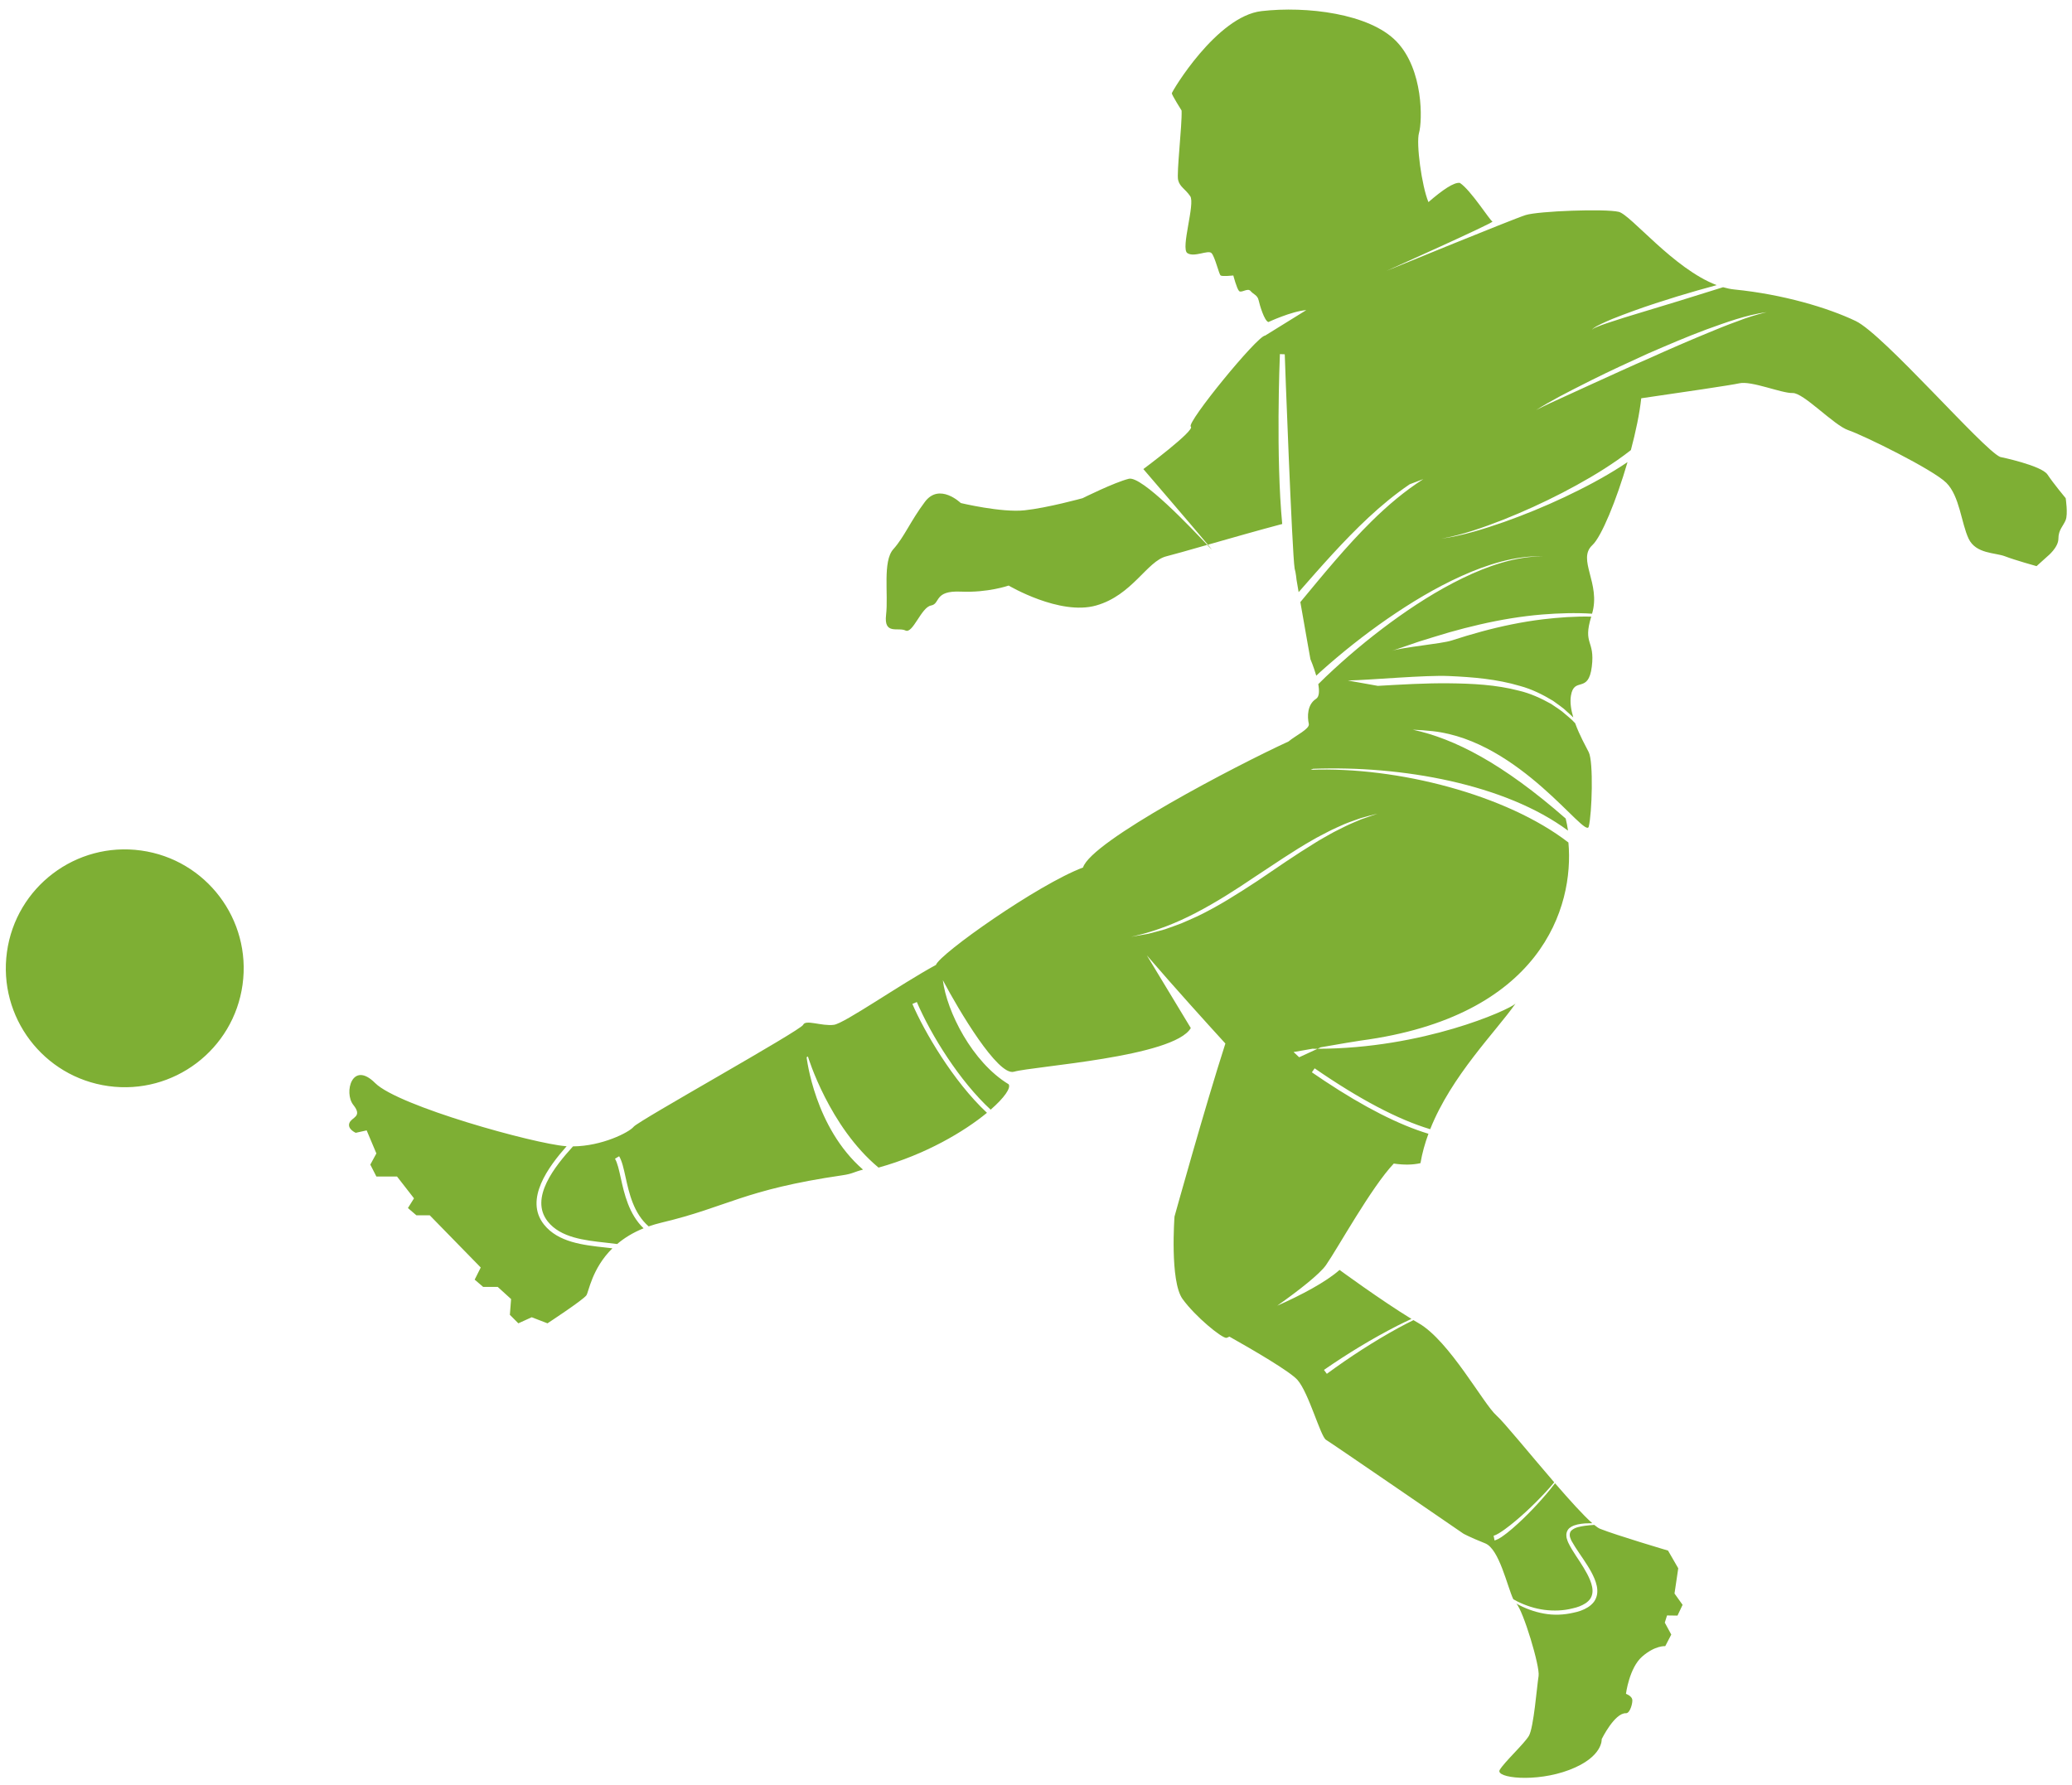 <?xml version="1.0" encoding="UTF-8"?>
<!DOCTYPE svg PUBLIC "-//W3C//DTD SVG 1.1//EN" "http://www.w3.org/Graphics/SVG/1.1/DTD/svg11.dtd">
<svg version="1.1" xmlns="http://www.w3.org/2000/svg" xmlns:xlink="http://www.w3.org/1999/xlink" x="0" y="0" width="592" height="510" viewBox="0, 0, 592, 510">
  <g id="Layer_1">
    <path d="M1.986,272.033 C-0.587,290.623 12.395,307.781 30.986,310.354 C49.575,312.927 66.732,299.944 69.305,281.355 C71.879,262.765 58.894,245.609 40.305,243.035 C21.715,240.461 4.559,253.446 1.986,272.033 M449.185,437.172 C448.663,437.515 448.503,438.055 448.491,438.605 C448.526,438.895 448.527,439.181 448.671,439.478 C448.774,439.77 448.872,440.064 449.04,440.359 C450.335,442.706 452.059,444.932 453.542,447.319 C454.291,448.51 454.999,449.746 455.558,451.09 C456.099,452.42 456.545,453.909 456.321,455.503 C456.199,456.29 455.887,457.064 455.416,457.714 C454.928,458.343 454.338,458.87 453.695,459.27 C452.412,460.077 451.008,460.544 449.612,460.821 C446.831,461.474 443.907,461.601 441.105,461.078 C438.329,460.579 435.667,459.588 433.233,458.224 C435.162,460.126 440.05,476.203 439.595,478.927 C439.134,481.7 438.208,493.72 436.821,496.032 C435.435,498.344 429.887,503.429 428.499,505.741 C427.112,508.053 438.735,509.44 448.411,505.741 C458.089,502.042 457.626,496.957 457.626,496.957 C457.626,496.957 461.331,489.407 464.561,489.56 C465.774,489.617 466.573,486.383 466.353,485.572 C466.07,484.533 464.561,484.012 464.561,484.012 C464.561,484.012 465.485,476.614 469.185,473.379 C472.882,470.142 475.79,470.384 475.79,470.384 L477.506,467.079 L475.656,463.67 L476.293,461.618 L479.284,461.659 L480.742,458.584 L478.43,455.349 L479.5,448.143 L476.581,443.083 C476.581,443.083 461.786,438.705 457.164,436.855 C456.741,436.687 456.178,436.303 455.505,435.745 C454.632,435.8 453.764,435.869 452.905,435.989 C451.581,436.189 450.134,436.408 449.185,437.172 M346.092,156.919 C346.397,157.225 345.982,156.702 345.11,155.652 L344.929,155.703 C345.489,156.293 345.896,156.724 346.092,156.919 M322.514,136.812 C318.354,137.852 309.31,142.359 309.31,142.359 C309.31,142.359 299.282,145.133 292.694,145.826 C286.106,146.52 274.511,143.745 274.511,143.745 C274.511,143.745 268.423,137.852 264.262,143.399 C260.101,148.947 258.367,153.451 255.247,156.919 C252.126,160.389 253.859,169.819 253.166,175.68 C252.473,181.54 256.634,179.138 258.714,180.167 C260.795,181.194 263.222,173.534 265.995,173.029 C268.77,172.526 266.731,168.711 274.511,169.058 C282.292,169.405 288.187,167.324 288.187,167.324 C288.187,167.324 302.75,175.961 313.152,173.029 C323.554,170.098 327.715,160.314 333.263,158.964 C334.952,158.553 339.446,157.269 344.929,155.703 C340.531,151.057 326.205,135.888 322.514,136.812 M504.782,89.192 C498.833,90.017 493.154,92.124 487.534,94.153 C481.918,96.233 476.427,98.62 470.932,100.99 C465.482,103.464 460.05,105.97 454.694,108.637 C453.994,108.992 453.293,109.346 452.593,109.7 C447.951,112.042 443.312,114.397 438.901,117.162 C441.56,115.792 444.277,114.553 447.001,113.325 L452.972,110.594 L455.151,109.596 C460.595,107.139 466.01,104.617 471.494,102.256 C476.934,99.793 482.413,97.424 487.928,95.145 C490.683,94.005 493.442,92.864 496.25,91.867 C499.028,90.766 501.868,89.889 504.782,89.192 M375.209,239.928 C369.427,243.197 363.988,246.989 358.464,250.596 C353.001,254.299 347.451,257.847 341.618,260.881 C336.146,263.737 330.361,266.027 324.305,267.429 C323.92,267.517 323.538,267.614 323.15,267.696 L324.341,267.489 L328.044,266.842 C329.65,266.444 331.245,265.984 332.853,265.551 C334.427,265.03 335.971,264.413 337.535,263.848 C339.075,263.222 340.573,262.504 342.097,261.836 C348.099,258.963 353.699,255.367 359.231,251.749 C364.708,248.035 370.132,244.279 375.746,240.843 C377.132,239.953 378.588,239.193 380.008,238.36 C381.433,237.538 382.936,236.869 384.395,236.109 C385.87,235.38 387.405,234.79 388.914,234.121 C390.458,233.557 392.034,233.067 393.596,232.511 C391.999,232.92 390.379,233.294 388.793,233.779 C387.241,234.352 385.651,234.852 384.12,235.49 C382.616,236.189 381.072,236.817 379.602,237.586 C378.14,238.371 376.637,239.087 375.209,239.928 M590.196,142.359 C590.196,142.359 590.89,146.866 590.196,148.6 C589.503,150.334 588.116,151.374 588.116,153.918 C588.116,156.458 584.995,158.964 584.995,158.964 L581.874,161.777 C581.874,161.777 575.633,160.042 572.859,158.964 C570.085,157.886 564.537,158.309 562.457,153.918 C560.377,149.524 559.913,141.781 556.1,137.967 C552.285,134.153 532.291,124.329 528.13,122.943 C523.969,121.555 515.301,112.194 512.18,112.309 C509.06,112.423 500.391,108.726 496.924,109.534 C494.812,110.027 480.108,112.191 468.925,113.808 C468.452,118.165 467.364,123.369 465.964,128.618 C464.727,129.591 463.456,130.53 462.16,131.436 C457.144,134.935 451.796,138.001 446.336,140.836 C440.868,143.663 435.25,146.218 429.522,148.5 C423.786,150.74 417.944,152.823 411.856,153.918 C417.985,153.054 423.927,151.181 429.766,149.149 C435.6,147.075 441.337,144.721 446.948,142.08 C452.556,139.43 458.065,136.542 463.318,133.163 C463.885,132.799 464.446,132.425 465.006,132.047 C461.816,143.009 457.542,153.388 454.967,155.765 C450.508,159.883 457.456,166.716 454.875,175.364 C450.15,175.066 445.397,175.218 440.676,175.592 C434.661,176.089 428.691,177.092 422.809,178.445 C419.865,179.121 416.943,179.877 414.039,180.703 C411.167,181.522 408.196,182.496 405.478,183.315 L397.756,185.961 C400.743,184.939 411.89,183.958 414.753,183.022 C417.584,182.1 420.437,181.241 423.311,180.462 C429.059,178.907 434.907,177.689 440.822,176.97 C445.399,176.43 450.021,176.098 454.638,176.199 C452.166,184.325 455.755,182.759 454.803,190.483 C453.829,198.383 449.767,193.213 448.842,198.761 C448.523,200.67 448.87,202.854 449.509,205.01 C448.957,204.463 448.364,203.956 447.795,203.425 C446.574,202.206 445.099,201.298 443.722,200.257 C440.781,198.477 437.647,196.916 434.315,196.02 C427.692,194.042 420.798,193.479 413.985,193.178 C407.152,192.869 391.912,194.303 385.101,194.456 L393.663,195.987 C400.421,195.605 407.188,195.183 413.937,195.255 C420.671,195.323 427.455,195.654 433.934,197.352 C437.2,198.111 440.256,199.514 443.17,201.139 C444.53,202.102 446,202.933 447.23,204.084 C447.862,204.635 448.53,205.149 449.136,205.732 L450.046,206.658 C451.313,210.157 453.141,213.368 453.928,214.944 C455.314,217.718 454.852,232.511 453.928,236.208 C453.003,239.909 434.337,211.709 409.372,208.936 C407.404,208.719 405.502,208.586 403.655,208.513 C415.554,211.055 429.376,218.159 447.34,233.898 C447.604,234.961 447.829,236.117 448.004,237.349 C430.038,224.032 400.503,218.735 375.191,219.682 L374.467,219.972 C399.243,219.038 430.409,227.059 448.12,240.746 C449.804,259.272 440.297,290.51 388.741,297.351 C387.511,297.514 382.839,298.31 377.339,299.268 C377.043,299.407 376.746,299.551 376.455,299.689 C375.952,299.689 375.451,299.689 374.946,299.685 C373.18,299.992 371.37,300.311 369.593,300.622 L371.191,302.112 C372.846,301.371 374.602,300.565 376.455,299.689 C406.606,299.649 430.983,288.642 432.976,286.814 C427.419,294.753 414.696,307.385 408.626,322.67 C399.462,319.923 388.426,314.124 375.612,305.278 L375.213,305.853 L374.824,306.416 C376.054,307.266 377.265,308.083 378.464,308.877 C389.794,316.388 399.709,321.431 408.126,323.974 C407.124,326.697 406.334,329.5 405.847,332.371 C403.558,332.904 400.973,332.897 398.224,332.489 C391.817,339.241 382.157,356.774 378.86,361.497 C377.05,364.094 370.998,368.816 364.929,373.106 C371.601,370.165 378.809,366.372 382.73,362.885 C382.73,362.885 394.549,371.55 403.275,376.884 C401.913,377.514 400.559,378.163 399.221,378.84 C391.961,382.558 385.004,386.808 378.276,391.451 L379.095,392.572 C385.613,387.793 392.436,383.349 399.543,379.453 C400.962,378.684 402.399,377.945 403.848,377.233 C404.373,377.548 404.888,377.854 405.385,378.141 C414.168,383.227 423.877,401.257 427.576,404.493 C429.622,406.283 437.05,415.439 444.061,423.571 C442.403,425.587 440.602,427.48 438.758,429.323 C436.901,431.173 434.977,432.955 432.971,434.631 C431.97,435.468 430.95,436.282 429.9,437.039 C428.88,437.753 427.7,438.585 426.745,438.835 L427.018,440.194 C428.604,439.678 429.524,438.813 430.629,438.009 C431.679,437.18 432.678,436.307 433.656,435.412 C435.613,433.629 437.47,431.747 439.258,429.804 C441.015,427.885 442.727,425.919 444.291,423.839 C448.4,428.599 452.335,432.962 454.938,435.26 C454.239,435.261 453.539,435.276 452.835,435.317 C452.131,435.372 451.425,435.465 450.72,435.617 C450.366,435.697 450.017,435.822 449.664,435.927 C449.329,436.114 448.961,436.207 448.653,436.48 C447.958,436.882 447.54,437.792 447.524,438.596 C447.542,439 447.556,439.416 447.699,439.766 C447.808,440.134 447.922,440.502 448.083,440.823 C449.334,443.434 451.074,445.608 452.469,447.979 C453.182,449.151 453.841,450.348 454.331,451.585 C454.817,452.811 455.146,454.116 454.952,455.296 C454.861,455.882 454.652,456.432 454.316,456.918 C453.955,457.39 453.511,457.816 452.975,458.157 C451.914,458.852 450.638,459.318 449.316,459.595 C446.699,460.274 443.959,460.358 441.27,460.022 C438.576,459.669 435.939,458.816 433.483,457.589 C433.108,457.398 432.741,457.187 432.37,456.983 C430.63,453.299 428.357,442.623 424.339,441.016 C419.716,439.167 418.113,438.242 418.113,438.242 C418.113,438.242 380.419,412.353 378.86,411.428 C377.303,410.503 373.946,398.021 370.711,394.322 C368.628,391.942 358.337,385.928 351.26,381.941 C350.805,382.173 350.494,382.302 350.368,382.302 C348.981,382.302 341.585,376.292 337.886,371.206 C334.187,366.12 335.573,347.628 335.573,347.628 C335.573,347.628 344.379,315.93 350.11,298.187 C344.824,292.402 335.867,282.503 327.673,272.998 L340.231,293.769 C335.377,302.09 295.352,304.633 289.684,306.251 C285.134,307.549 273.976,288.758 269.386,280.089 C270.494,289.023 277.736,303.508 288.187,309.833 C288.883,310.879 286.964,313.678 283.047,317.091 C274.155,308.888 266.064,295.881 261.952,286.33 L260.678,286.876 C264.027,294.657 272.271,308.914 281.99,317.985 C275.5,323.337 264.472,329.896 251.012,333.644 C236.917,321.921 230.896,302.114 230.83,301.893 L230.455,302.118 C230.52,302.344 232.683,322.142 246.578,334.221 C243.771,334.944 243.67,335.402 240.684,335.839 C212.251,340 208.011,344.855 189.02,349.362 C187.704,349.675 186.481,350.04 185.329,350.444 C181.029,346.714 179.748,340.97 178.732,336.362 C178.193,333.91 177.728,331.794 176.902,330.401 L175.71,331.106 C176.421,332.31 176.863,334.324 177.378,336.661 C178.351,341.078 179.663,346.94 183.88,350.989 C180.789,352.236 178.318,353.795 176.327,355.483 C175.271,355.34 174.189,355.217 173.089,355.097 C167.044,354.433 160.191,353.683 156.506,349.045 C151.165,342.325 158.616,333.215 163.712,327.579 C171.987,327.522 179.765,323.57 181.045,321.97 C182.432,320.236 228.779,294.462 229.473,292.843 C230.166,291.225 234.789,293.305 238.257,292.843 C241.278,292.44 257.12,281.328 267.414,275.726 C268.451,272.593 296.533,252.743 309.439,247.887 C311.774,240.34 353.368,218.667 368.142,211.883 C370.169,210.172 374.267,208.29 373.946,206.853 C373.484,204.772 373.484,201.305 376.026,199.687 C376.963,199.091 376.987,197.397 376.648,195.496 C377.355,194.805 378.052,194.102 378.767,193.419 C384.602,187.878 390.781,182.685 397.271,177.91 C403.769,173.154 410.573,168.771 417.824,165.24 C421.449,163.483 425.187,161.935 429.057,160.801 C432.922,159.669 436.933,158.933 440.982,158.985 C436.937,158.817 432.883,159.44 428.963,160.465 C425.037,161.497 421.23,162.947 417.53,164.613 C410.128,167.958 403.148,172.176 396.467,176.782 C389.789,181.405 383.411,186.46 377.356,191.888 C376.924,192.28 376.504,192.685 376.073,193.079 C375.357,190.584 374.408,188.359 374.408,188.359 C374.408,188.359 373.058,180.865 371.53,172.046 C378.111,164.114 384.59,156.156 391.893,148.947 C396.428,144.484 401.309,140.323 406.67,136.901 C405.354,137.403 404.049,137.898 402.768,138.383 C398.569,141.235 394.64,144.493 390.934,147.945 C383.813,154.599 377.422,161.924 371.04,169.208 C370.839,168.036 370.638,166.859 370.438,165.678 C370.438,165.678 370.243,163.608 369.898,162.484 C369.167,158.13 367.057,101.63 367.074,101.242 L365.687,101.184 C365.621,102.77 364.506,130.437 366.348,149.733 C366.104,149.796 365.857,149.862 365.609,149.928 C359.372,151.582 351.575,153.807 345.11,155.652 C341.025,150.738 326.675,134.038 326.675,134.038 C326.675,134.038 341.585,122.943 340.231,121.902 C338.881,120.862 359.269,95.897 361.464,95.897 L373.228,88.613 C369.021,88.928 362.398,92.027 362.398,92.027 C361.248,91.699 359.935,87.264 359.605,85.785 C359.277,84.307 358.128,84.143 357.307,83.158 C356.486,82.173 354.678,83.815 354.022,83.158 C353.365,82.501 352.38,78.724 352.38,78.724 C352.38,78.724 349.259,79.052 348.766,78.724 C348.274,78.394 347.124,73.304 346.139,72.319 C345.153,71.332 341.211,73.633 339.241,72.319 C337.27,71.005 341.54,58.194 340.063,56.059 C338.585,53.924 337.105,53.43 336.612,51.46 C336.121,49.489 337.763,35.858 337.599,31.588 C337.599,31.588 334.807,27.154 334.807,26.66 C334.807,26.169 347.617,4.653 360.428,3.175 C373.238,1.696 391.304,3.832 399.022,11.879 C406.741,19.928 406.414,34.545 405.428,37.992 C404.574,40.98 406.187,53.074 408.127,57.754 C412.113,54.299 415.414,52.017 417.105,52.267 C420.255,54.331 425.726,63.072 426.419,63.303 C427.112,63.533 396.138,77.403 396.138,77.403 C396.138,77.403 432.198,62.61 435.897,61.453 C439.595,60.298 458.551,59.604 462.479,60.529 C465.937,61.342 478.156,76.815 490.487,81.475 C486.735,82.476 483.007,83.557 479.289,84.679 C475.097,85.979 470.913,87.31 466.783,88.814 C464.719,89.567 462.66,90.335 460.619,91.158 C459.605,91.586 458.597,92.027 457.6,92.498 C457.104,92.737 456.608,92.978 456.125,93.247 C455.673,93.54 455.114,93.782 454.852,94.278 C455.166,93.83 455.737,93.666 456.219,93.436 C456.72,93.22 457.23,93.025 457.742,92.837 C458.771,92.465 459.811,92.124 460.854,91.795 C462.931,91.106 465.021,90.454 467.119,89.824 L479.693,86.003 L492.248,82.092 L492.305,82.074 C493.387,82.385 494.465,82.614 495.536,82.72 C509.406,84.108 522.235,87.922 530.21,91.736 C538.186,95.55 566.618,128.49 571.473,130.571 C571.473,130.571 583.262,132.997 584.995,135.598 C586.729,138.197 590.196,142.359 590.196,142.359 M155.42,349.909 C149.704,342.717 156.772,333.329 161.896,327.53 C161.808,327.523 161.718,327.524 161.627,327.517 C152.612,326.823 113.777,316.075 107.189,309.487 C100.602,302.899 98.174,312.261 100.948,315.728 C103.722,319.196 100.421,319.196 99.817,320.929 C99.214,322.663 101.642,323.703 101.642,323.703 L104.762,323.01 L107.536,329.598 L105.803,332.789 L107.536,336.186 L113.431,336.186 L118.285,342.427 L116.551,345.201 L118.979,347.281 L122.793,347.281 L137.355,362.192 L135.622,365.658 L138.049,367.739 L142.21,367.739 L146.024,371.206 L145.678,375.714 L148.104,378.141 L151.919,376.407 L156.426,378.141 C156.426,378.141 166.481,371.553 167.521,370.166 C168.206,369.256 169.074,362.505 174.976,356.705 C174.304,356.626 173.624,356.551 172.938,356.474 C166.624,355.781 159.467,354.997 155.42,349.909 M433.126,286.602 C433.14,286.646 433.076,286.721 432.976,286.814 L433.126,286.602" fill="#7EAF34"/>
  </g>
</svg>
